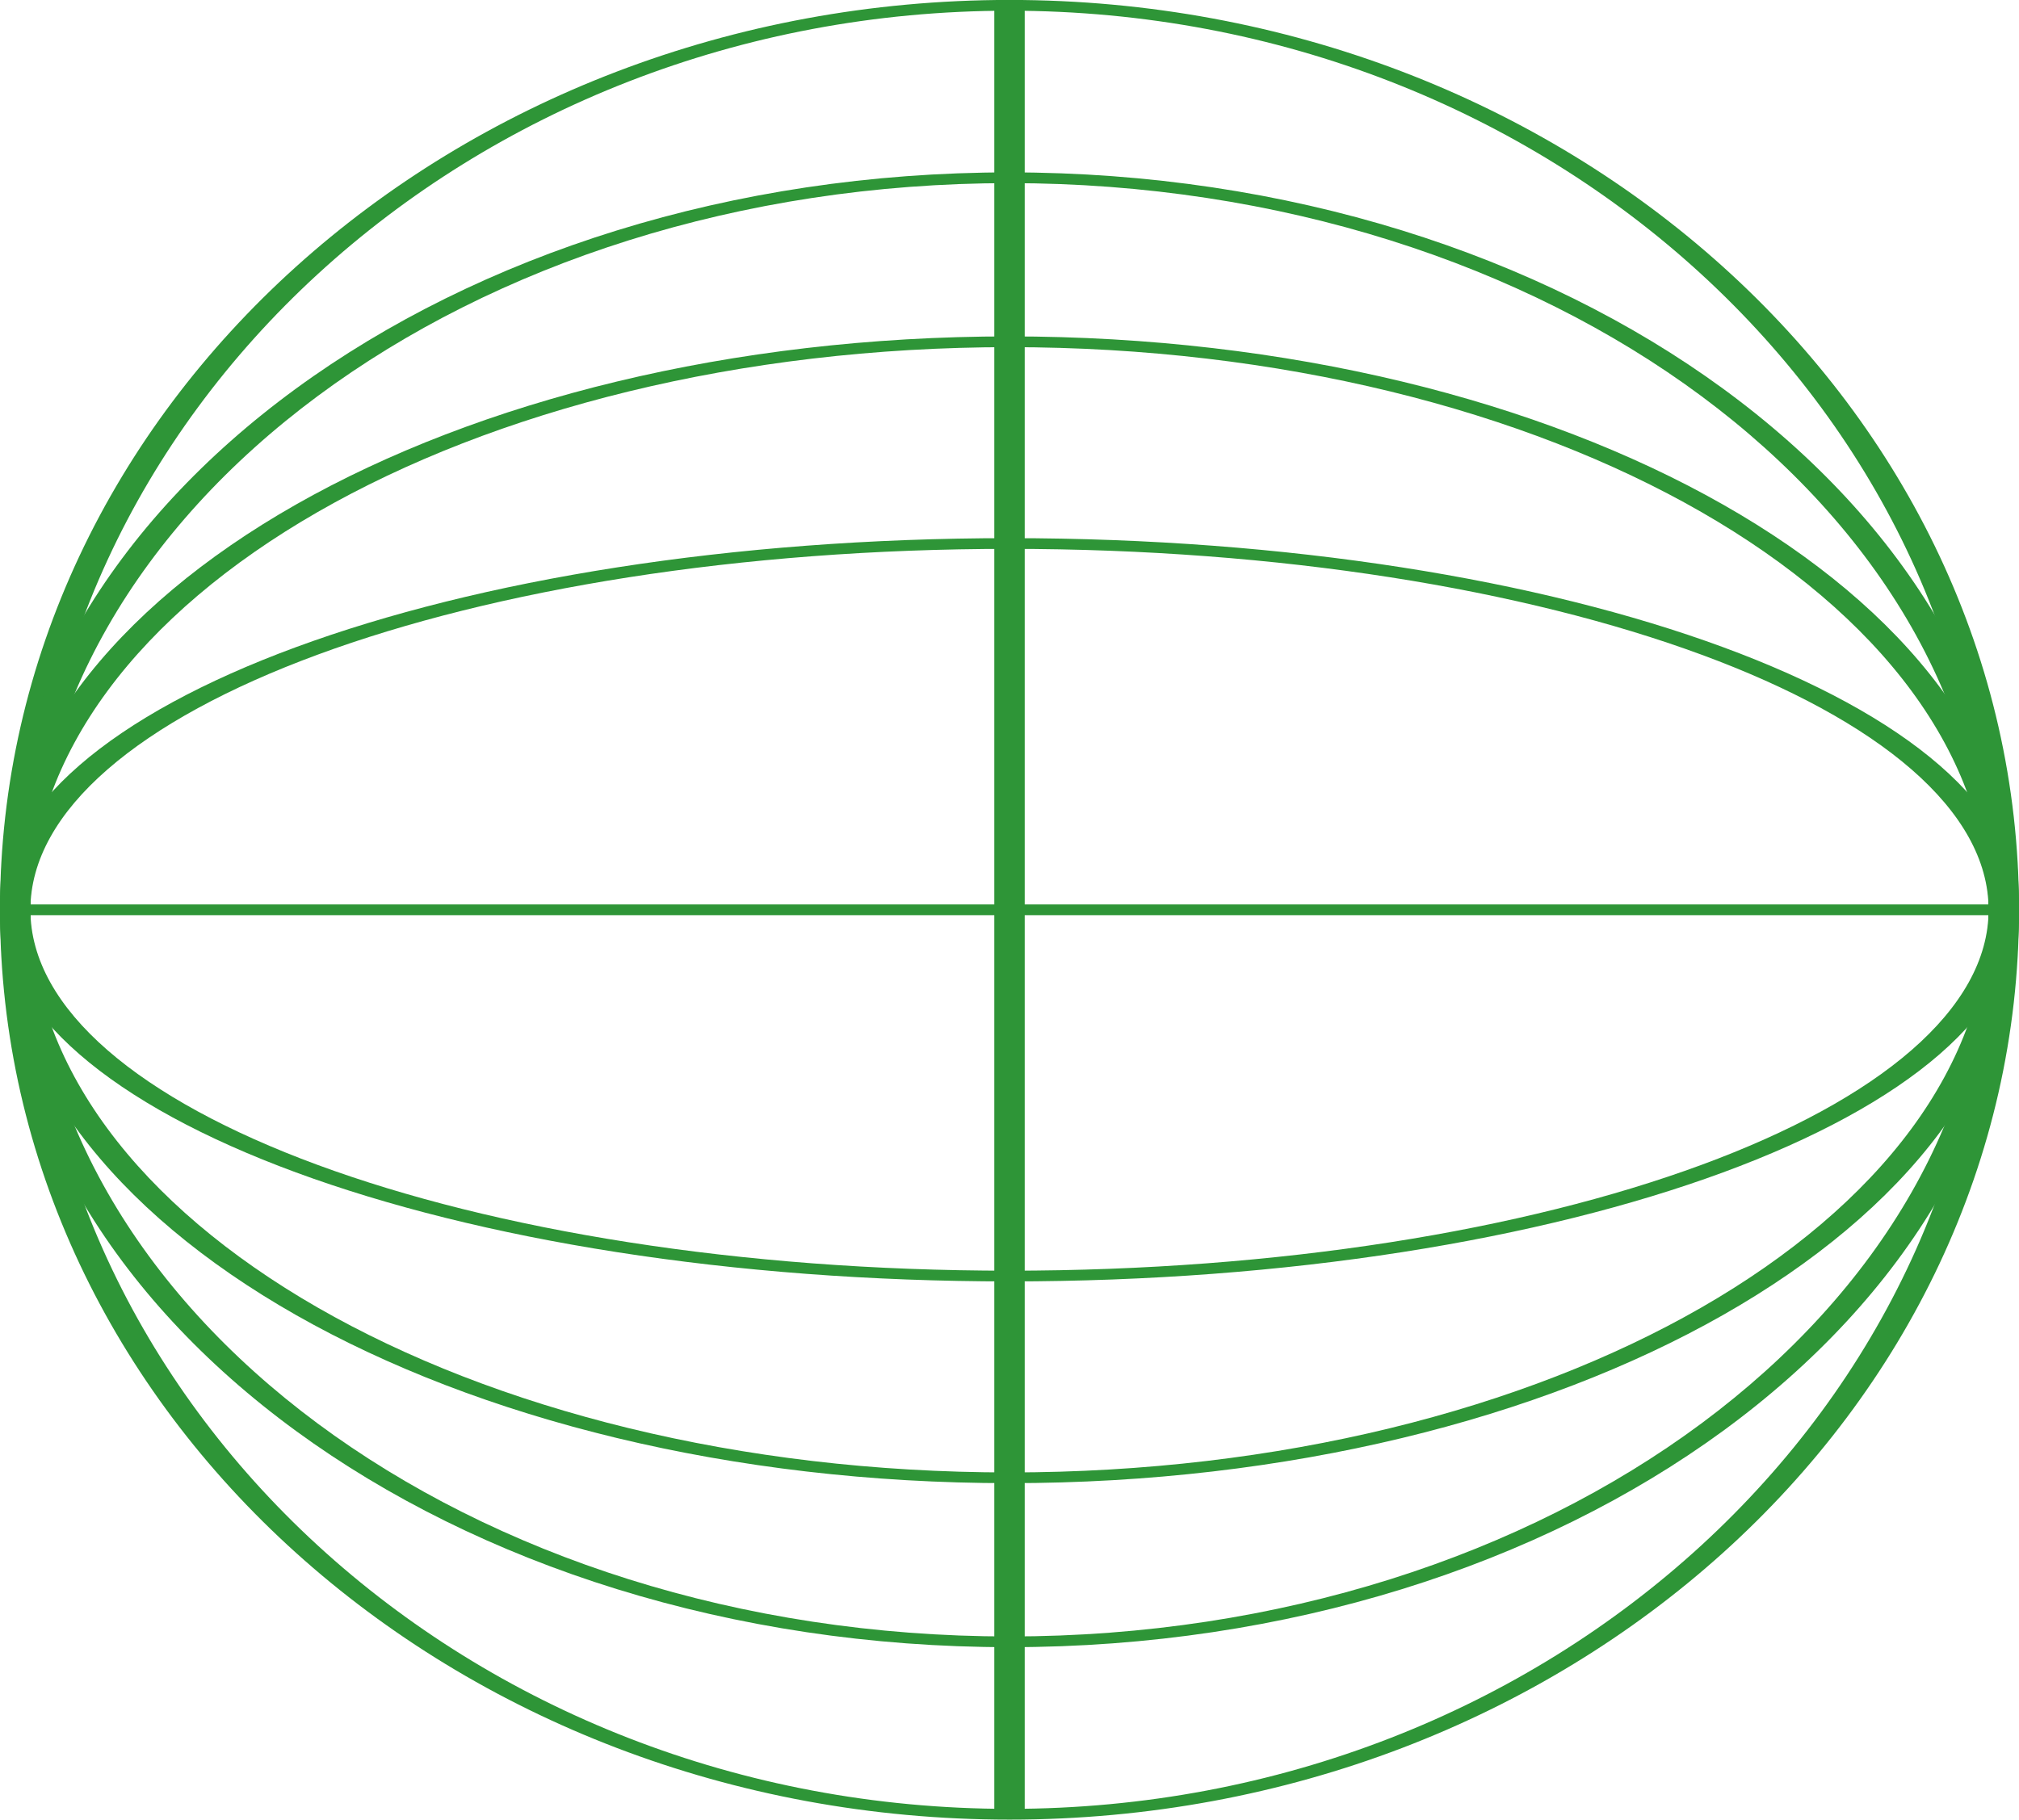 <svg width="71" height="64" viewBox="0 0 71 64" fill="none" xmlns="http://www.w3.org/2000/svg">
<g id="Metamodernist_V2-09" clip-path="url(#clip0_190_2958)">
<g id="Group">
<path id="Vector" d="M71 31.999C71 49.645 55.074 64 35.5 64C15.926 64 0 49.645 0 31.999C0 14.353 15.926 -0.002 35.5 -0.002C55.074 -0.002 71 14.355 71 31.999ZM1.069 31.999C1.069 49.436 16.515 63.622 35.5 63.622C54.485 63.622 69.931 49.436 69.931 31.999C69.931 14.562 54.485 0.377 35.5 0.377C16.515 0.377 1.069 14.562 1.069 31.999Z" fill="#2E9537"/>
<path id="Vector_2" d="M71 31.999C71 43.119 55.074 52.166 35.5 52.166C15.926 52.166 0 43.12 0 31.999C0 20.878 15.926 11.832 35.5 11.832C55.074 11.832 71 20.88 71 31.999ZM1.069 31.999C1.069 42.912 16.515 51.789 35.5 51.789C54.485 51.789 69.931 42.912 69.931 31.999C69.931 21.087 54.485 12.21 35.5 12.21C16.515 12.21 1.069 21.088 1.069 31.999Z" fill="#2E9537"/>
<path id="Vector_3" d="M0.534 31.811V32.189L70.466 32.189V31.811L0.534 31.811Z" fill="#2E9537"/>
<path id="Vector_4" d="M71 31.999C71 46.3 55.074 57.935 35.5 57.935C15.926 57.935 0 46.301 0 31.999C0 17.697 15.926 6.063 35.5 6.063C55.074 6.063 71 17.699 71 31.999ZM1.069 31.999C1.069 46.092 16.515 57.558 35.5 57.558C54.485 57.558 69.931 46.092 69.931 31.999C69.931 17.905 54.485 6.441 35.5 6.441C16.515 6.441 1.069 17.907 1.069 31.999Z" fill="#2E9537"/>
<path id="Vector_5" d="M71 31.999C71 39.206 55.074 45.07 35.5 45.07C15.926 45.07 0 39.206 0 31.999C0 24.793 15.926 18.928 35.5 18.928C55.074 18.928 71 24.793 71 31.999ZM1.069 31.999C1.069 38.999 16.515 44.693 35.5 44.693C54.485 44.693 69.931 38.999 69.931 31.999C69.931 24.999 54.485 19.305 35.5 19.305C16.515 19.305 1.069 25.001 1.069 31.999Z" fill="#2E9537"/>
<path id="Vector_6" d="M34.966 0.189L34.966 63.811H36.035L36.035 0.189H34.966Z" fill="#2E9537"/>
</g>
</g>
<defs>
<clipPath id="clip0_190_2958">
<rect width="64" height="71" fill="white" transform="matrix(0 -1 1 0 0 64)"/>
</clipPath>
</defs>
</svg>
